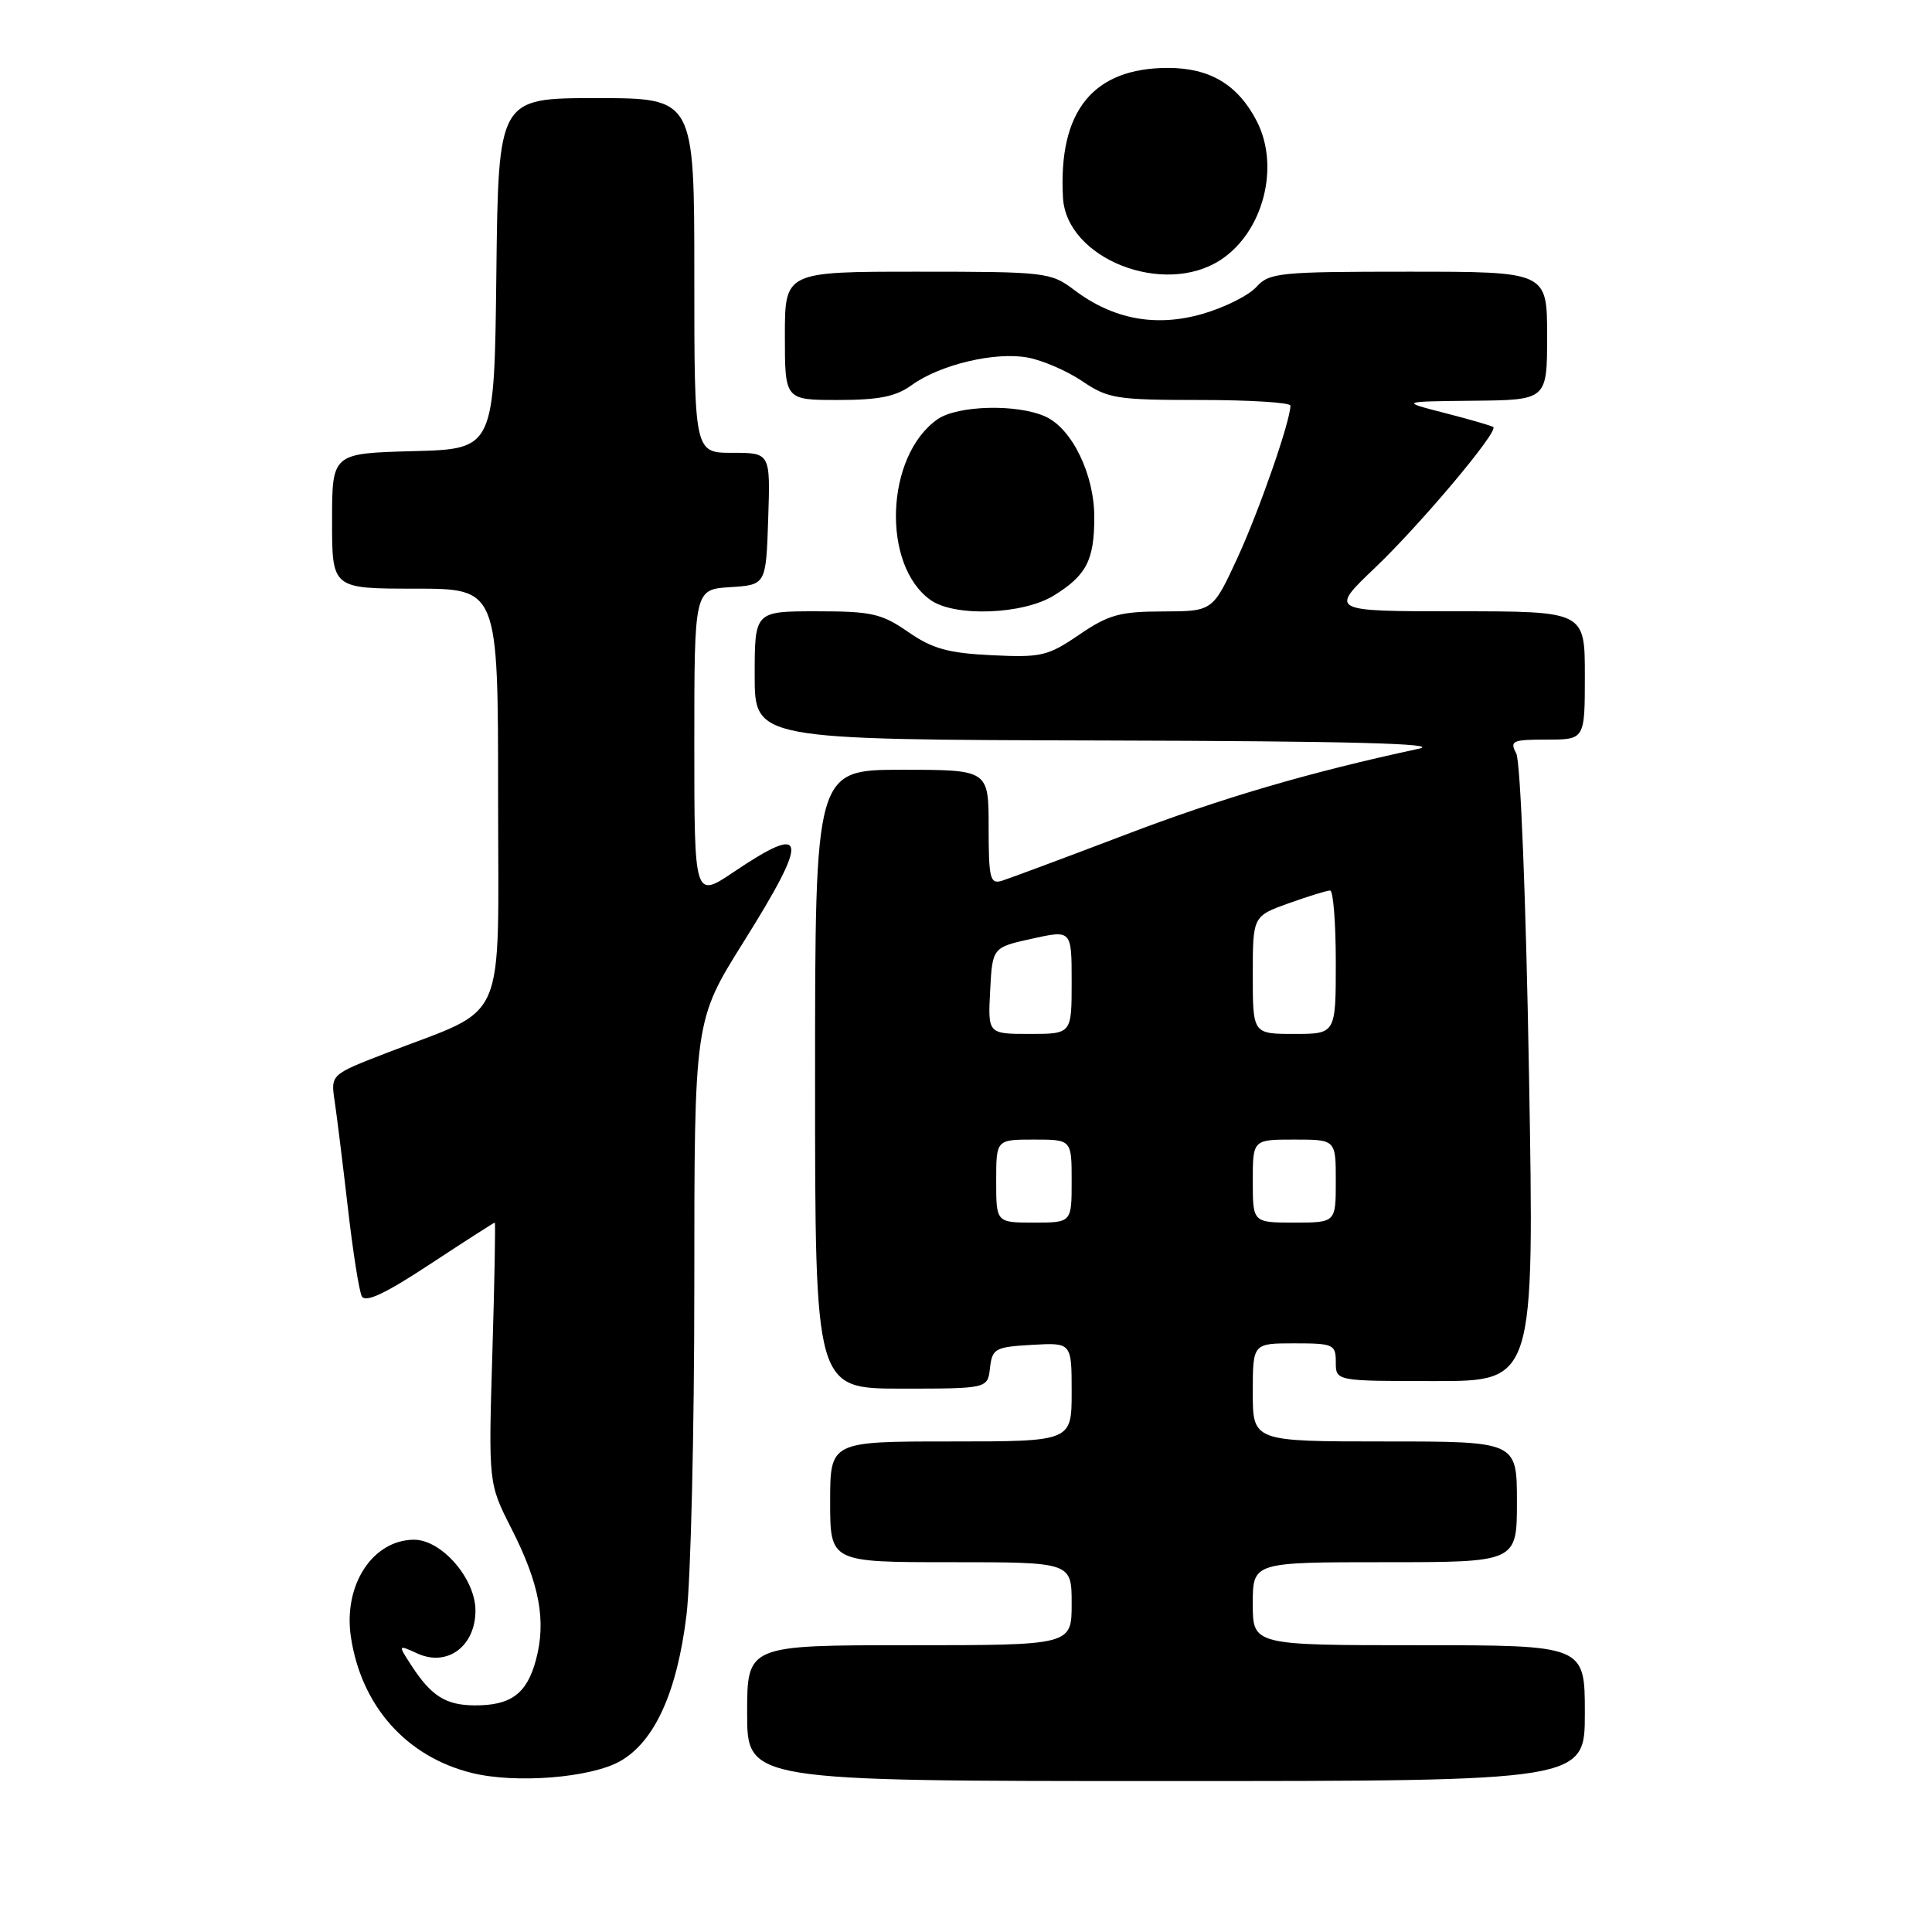 <?xml version="1.0" encoding="UTF-8" standalone="no"?>
<!DOCTYPE svg PUBLIC "-//W3C//DTD SVG 1.1//EN" "http://www.w3.org/Graphics/SVG/1.1/DTD/svg11.dtd" >
<svg xmlns="http://www.w3.org/2000/svg" xmlns:xlink="http://www.w3.org/1999/xlink" version="1.1" viewBox="0 0 256 256">
 <g >
 <path fill="currentColor"
d=" M 82.20 233.35 C 86.75 230.75 89.71 224.23 90.96 214.03 C 91.53 209.37 92.00 189.73 92.00 170.40 C 92.00 135.24 92.00 135.24 98.49 124.87 C 107.29 110.83 107.03 108.93 97.24 115.53 C 92.00 119.05 92.00 119.05 92.00 98.58 C 92.00 78.11 92.00 78.11 96.75 77.80 C 101.50 77.50 101.50 77.50 101.79 68.75 C 102.08 60.00 102.08 60.00 97.04 60.00 C 92.00 60.00 92.00 60.00 92.00 36.50 C 92.00 13.00 92.00 13.00 79.02 13.00 C 66.04 13.00 66.04 13.00 65.77 36.25 C 65.50 59.50 65.50 59.50 54.75 59.78 C 44.00 60.07 44.00 60.07 44.00 69.03 C 44.00 78.00 44.00 78.00 55.00 78.00 C 66.00 78.00 66.00 78.00 66.00 105.48 C 66.00 136.65 67.49 133.22 51.15 139.55 C 43.81 142.39 43.81 142.39 44.35 145.95 C 44.64 147.90 45.42 154.22 46.09 160.00 C 46.75 165.78 47.58 171.07 47.94 171.76 C 48.41 172.66 51.03 171.43 56.98 167.51 C 61.59 164.48 65.45 162.00 65.56 162.00 C 65.67 162.00 65.53 169.77 65.24 179.28 C 64.72 196.55 64.72 196.55 67.76 202.53 C 71.50 209.88 72.41 214.76 71.01 219.97 C 69.80 224.46 67.67 226.01 62.82 225.97 C 59.05 225.93 57.14 224.72 54.53 220.71 C 52.71 217.91 52.71 217.91 55.32 219.10 C 59.27 220.90 63.00 218.14 63.00 213.40 C 63.00 209.17 58.49 203.99 54.83 204.02 C 49.36 204.07 45.48 210.04 46.49 216.86 C 47.85 226.03 53.82 232.76 62.50 234.92 C 68.32 236.37 78.32 235.57 82.20 233.35 Z  M 210.00 227.00 C 210.00 218.00 210.00 218.00 188.00 218.00 C 166.00 218.00 166.00 218.00 166.00 212.50 C 166.00 207.00 166.00 207.00 183.50 207.00 C 201.00 207.00 201.00 207.00 201.00 199.00 C 201.00 191.00 201.00 191.00 183.50 191.00 C 166.00 191.00 166.00 191.00 166.00 184.50 C 166.00 178.00 166.00 178.00 171.50 178.00 C 176.70 178.00 177.00 178.14 177.00 180.50 C 177.00 183.00 177.00 183.00 190.16 183.00 C 203.31 183.00 203.31 183.00 202.60 142.33 C 202.20 119.19 201.47 100.87 200.91 99.83 C 200.02 98.17 200.39 98.00 204.96 98.00 C 210.00 98.00 210.00 98.00 210.00 89.50 C 210.00 81.00 210.00 81.00 193.07 81.00 C 176.15 81.00 176.15 81.00 182.18 75.25 C 188.22 69.49 198.57 57.19 197.87 56.59 C 197.67 56.42 194.80 55.59 191.50 54.74 C 185.50 53.20 185.50 53.20 195.25 53.10 C 205.00 53.00 205.00 53.00 205.00 44.50 C 205.00 36.00 205.00 36.00 186.65 36.00 C 169.51 36.00 168.19 36.13 166.48 38.02 C 165.47 39.14 162.28 40.74 159.38 41.58 C 153.17 43.38 147.51 42.33 142.32 38.41 C 139.23 36.08 138.58 36.00 121.57 36.00 C 104.00 36.00 104.00 36.00 104.00 44.50 C 104.00 53.00 104.00 53.00 111.04 53.00 C 116.45 53.00 118.71 52.55 120.79 51.04 C 124.55 48.31 131.88 46.57 136.19 47.38 C 138.17 47.75 141.44 49.17 143.44 50.53 C 146.82 52.82 147.97 53.00 159.04 53.00 C 165.62 53.00 171.00 53.34 170.99 53.75 C 170.97 55.83 166.85 67.67 163.97 73.92 C 160.70 81.00 160.70 81.00 154.10 81.02 C 148.40 81.03 146.89 81.45 143.00 84.10 C 138.84 86.94 137.96 87.14 131.40 86.82 C 125.63 86.54 123.55 85.96 120.34 83.74 C 116.82 81.30 115.50 81.00 108.20 81.00 C 100.00 81.00 100.00 81.00 100.00 89.50 C 100.00 98.00 100.00 98.00 146.25 98.12 C 178.75 98.20 191.16 98.53 188.00 99.21 C 173.49 102.33 161.89 105.73 149.03 110.64 C 141.04 113.68 133.71 116.41 132.75 116.71 C 131.19 117.18 131.00 116.41 131.00 109.62 C 131.00 102.00 131.00 102.00 119.50 102.00 C 108.00 102.00 108.00 102.00 108.00 143.00 C 108.00 184.00 108.00 184.00 119.43 184.00 C 130.87 184.00 130.87 184.00 131.18 181.25 C 131.48 178.69 131.85 178.48 136.75 178.20 C 142.00 177.90 142.00 177.90 142.00 184.45 C 142.00 191.00 142.00 191.00 126.00 191.00 C 110.00 191.00 110.00 191.00 110.00 199.00 C 110.00 207.00 110.00 207.00 126.00 207.00 C 142.00 207.00 142.00 207.00 142.00 212.50 C 142.00 218.00 142.00 218.00 120.50 218.00 C 99.00 218.00 99.00 218.00 99.00 227.00 C 99.00 236.00 99.00 236.00 154.50 236.00 C 210.00 236.00 210.00 236.00 210.00 227.00 Z  M 139.64 78.91 C 143.96 76.24 145.00 74.23 145.00 68.53 C 145.00 62.87 142.06 56.80 138.53 55.20 C 134.81 53.50 126.87 53.70 124.22 55.56 C 117.31 60.40 116.78 74.93 123.34 79.53 C 126.55 81.77 135.56 81.43 139.64 78.91 Z  M 161.75 34.43 C 167.39 30.73 169.64 22.07 166.52 16.04 C 164.03 11.22 160.32 9.00 154.77 9.00 C 144.83 9.00 140.21 14.71 140.85 26.19 C 141.30 34.28 154.21 39.37 161.75 34.43 Z  M 132.00 156.50 C 132.00 151.00 132.00 151.00 137.00 151.00 C 142.00 151.00 142.00 151.00 142.00 156.50 C 142.00 162.00 142.00 162.00 137.00 162.00 C 132.00 162.00 132.00 162.00 132.00 156.50 Z  M 166.00 156.50 C 166.00 151.00 166.00 151.00 171.50 151.00 C 177.00 151.00 177.00 151.00 177.00 156.50 C 177.00 162.00 177.00 162.00 171.50 162.00 C 166.00 162.00 166.00 162.00 166.00 156.50 Z  M 131.20 131.27 C 131.50 125.54 131.50 125.54 136.75 124.38 C 142.00 123.22 142.00 123.22 142.00 130.11 C 142.00 137.00 142.00 137.00 136.45 137.00 C 130.90 137.00 130.90 137.00 131.20 131.27 Z  M 166.00 129.20 C 166.00 121.40 166.00 121.40 170.75 119.69 C 173.36 118.76 175.84 117.99 176.25 118.00 C 176.66 118.00 177.00 122.28 177.00 127.50 C 177.00 137.00 177.00 137.00 171.50 137.00 C 166.00 137.00 166.00 137.00 166.00 129.20 Z "/>
</g>
</svg>